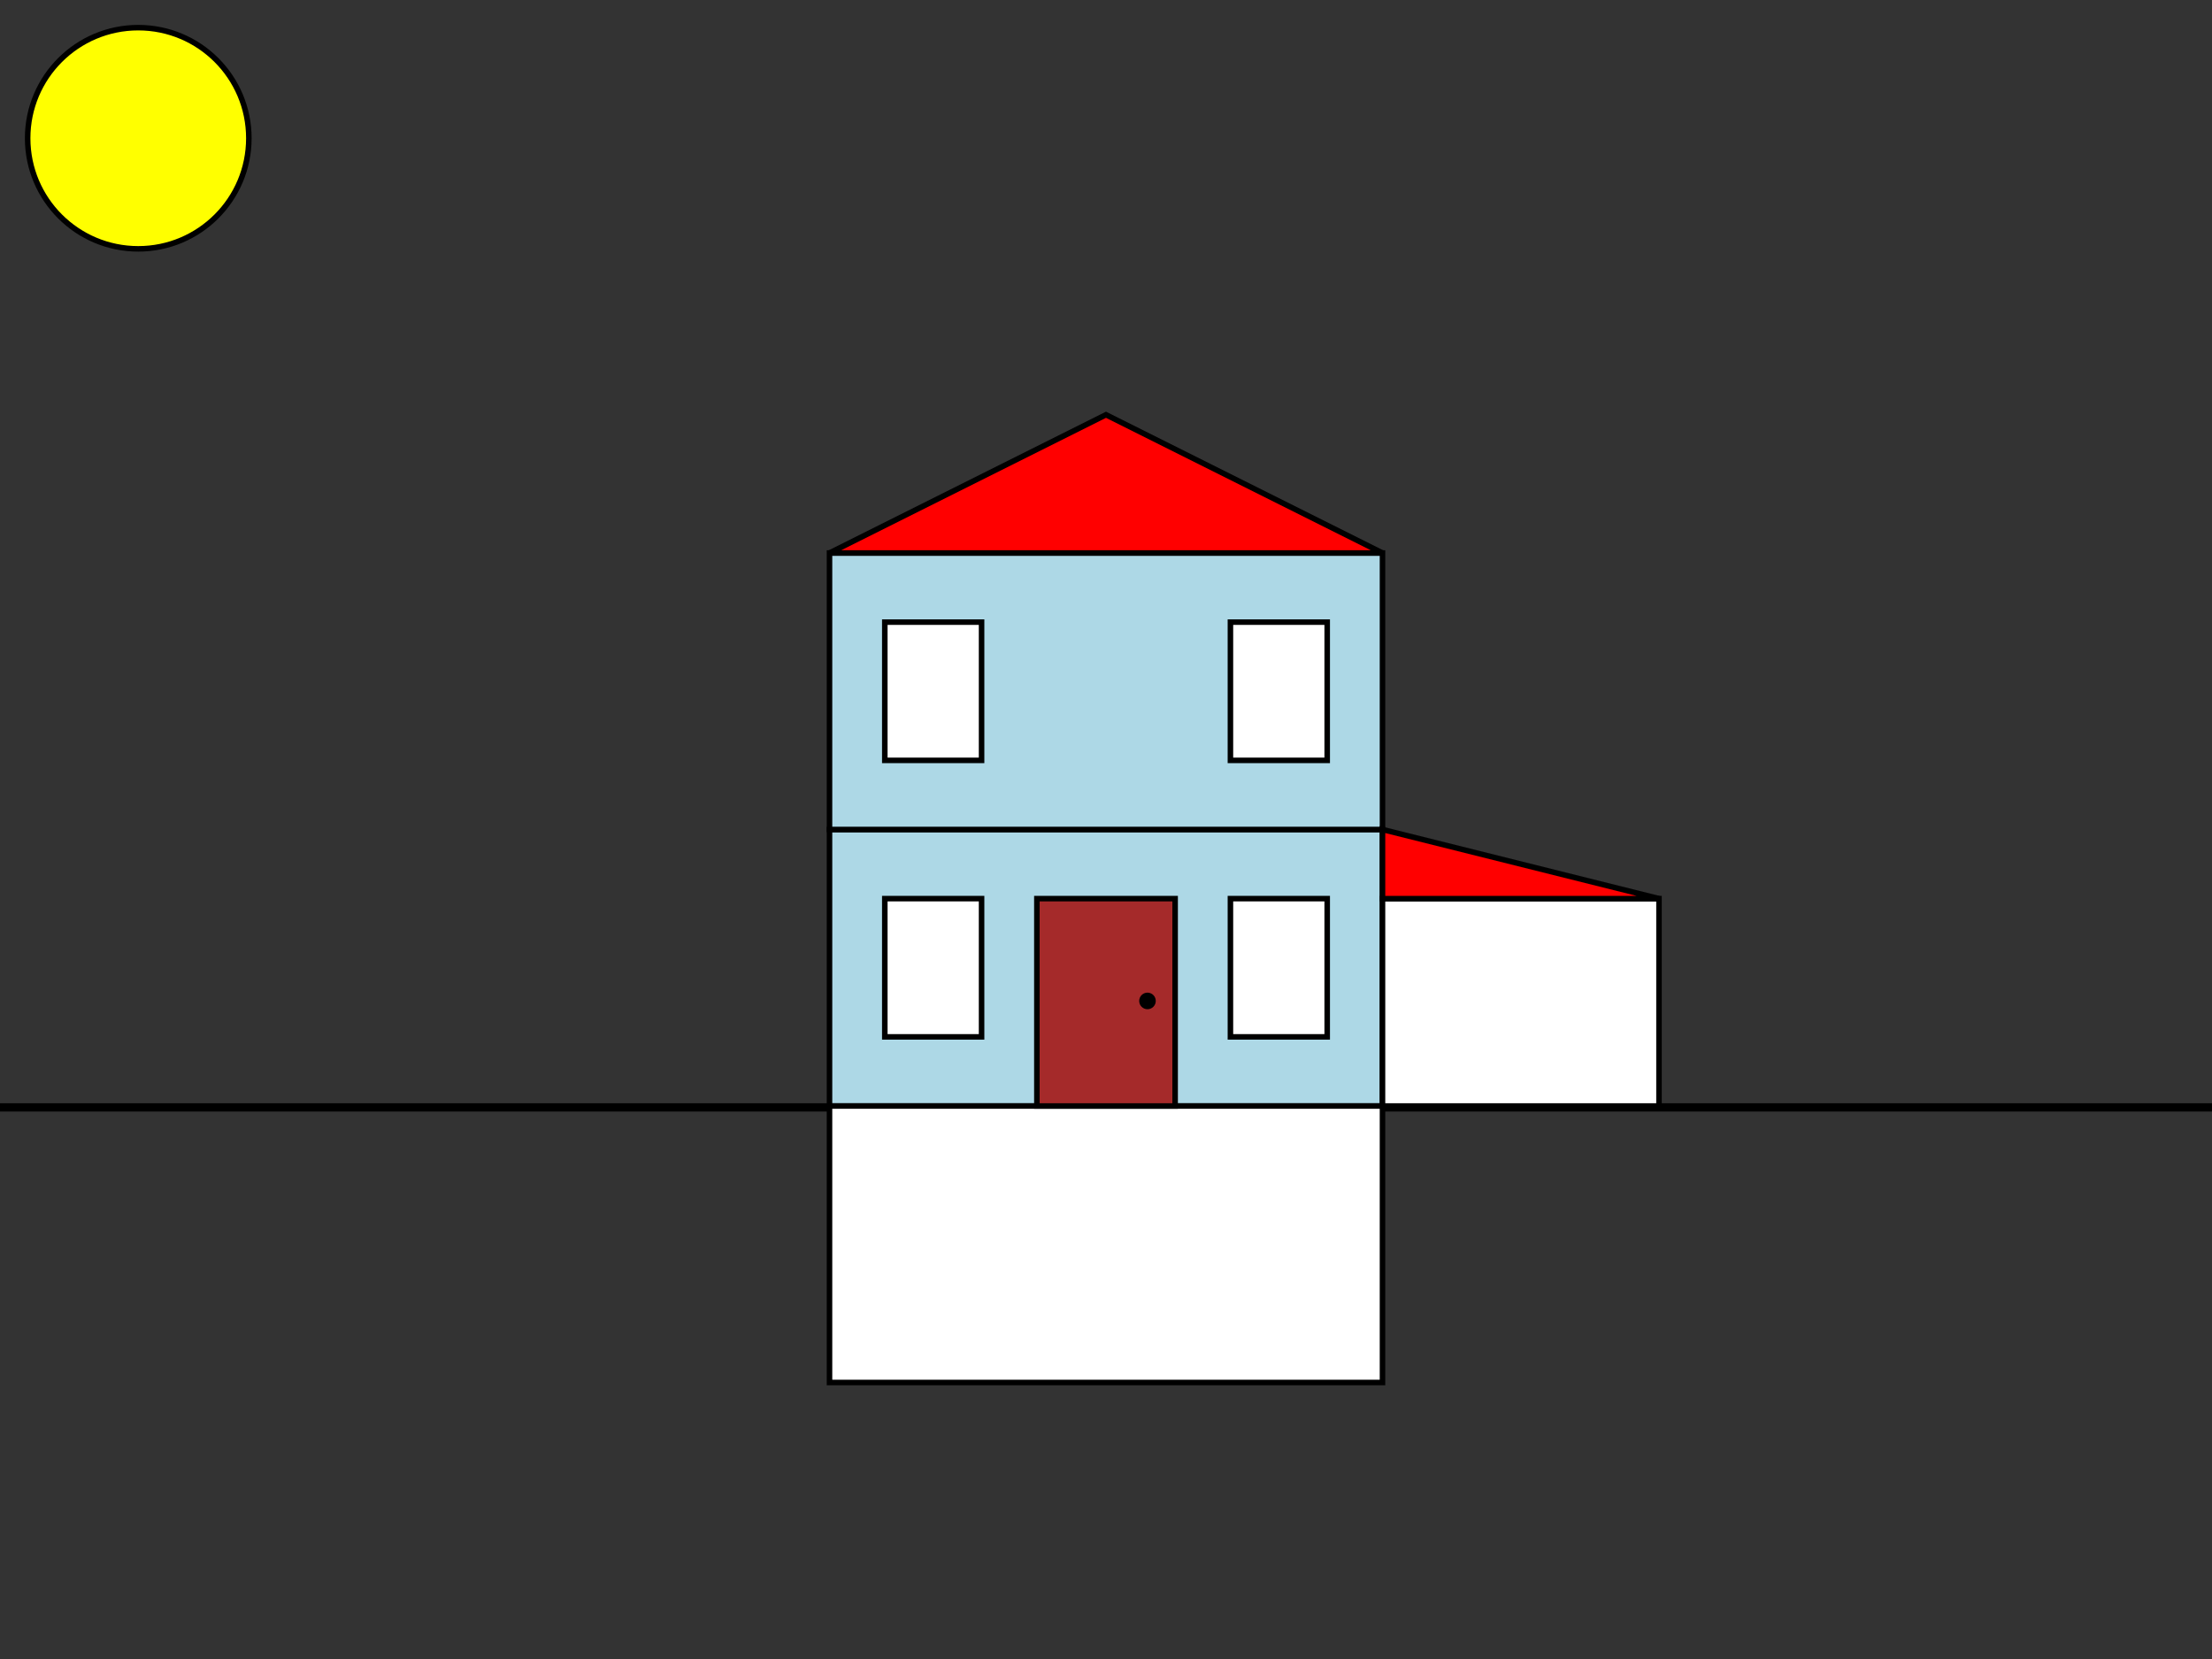 <?xml version="1.0" encoding="UTF-8" standalone="no"?>

<svg xmlns="http://www.w3.org/2000/svg" width="800" height="600"> 

<rect width="100%" height="100%" fill="#333333" stroke="none"/> 

<circle cx="50" cy="50" r="40"
  stroke="black" stroke-width="2" fill="yellow" />
  

<rect
	x="0" y="400" 
  	width="800" height="1" 
    	style="fill:lightblue;stroke-width:2;stroke:black" />

<rect
	x="300" y="300" 
  	width="200" height="100" 
    	style="fill:lightblue;stroke-width:2;stroke:black" />  
        
<rect
	x="300" y="200" 
  	width="200" height="100" 
    	style="fill:lightblue;stroke-width:2;stroke:black" /> 

<rect
	x="300" y="400" 
  	width="200" height="100" 
    	style="fill:white;stroke-width:2;stroke:black" /> 

<rect
	x="375" y="325" 
  	width="50" height="75" 
    	style="fill:brown;stroke-width:2;stroke:black" /> 

<circle cx="415" cy="362" r="2"
  stroke="black" stroke-width="2" fill="black" />

<rect
	x="320" y="325" 
  	width="35" height="50" 
    	style="fill:white;stroke-width:2;stroke:black" /> 

<rect
	x="445" y="325" 
  	width="35" height="50" 
    	style="fill:white;stroke-width:2;stroke:black" />
        
<rect
	x="320" y="225" 
  	width="35" height="50" 
    	style="fill:white;stroke-width:2;stroke:black" /> 

<rect
	x="445" y="225" 
  	width="35" height="50" 
    	style="fill:white;stroke-width:2;stroke:black" />

<rect
	x="500" y="325" 
  	width="100" height="75" 
    	style="fill:white;stroke-width:2;stroke:black" />

<polygon 
 	points="300,200 400,150 500,200"
    	style="fill:red;stroke:black;stroke-width:2;" />

<polygon 
 	points="500,300 500,325 600,325"
    	style="fill:red;stroke:black;stroke-width:2;" />
  
  
</svg>
